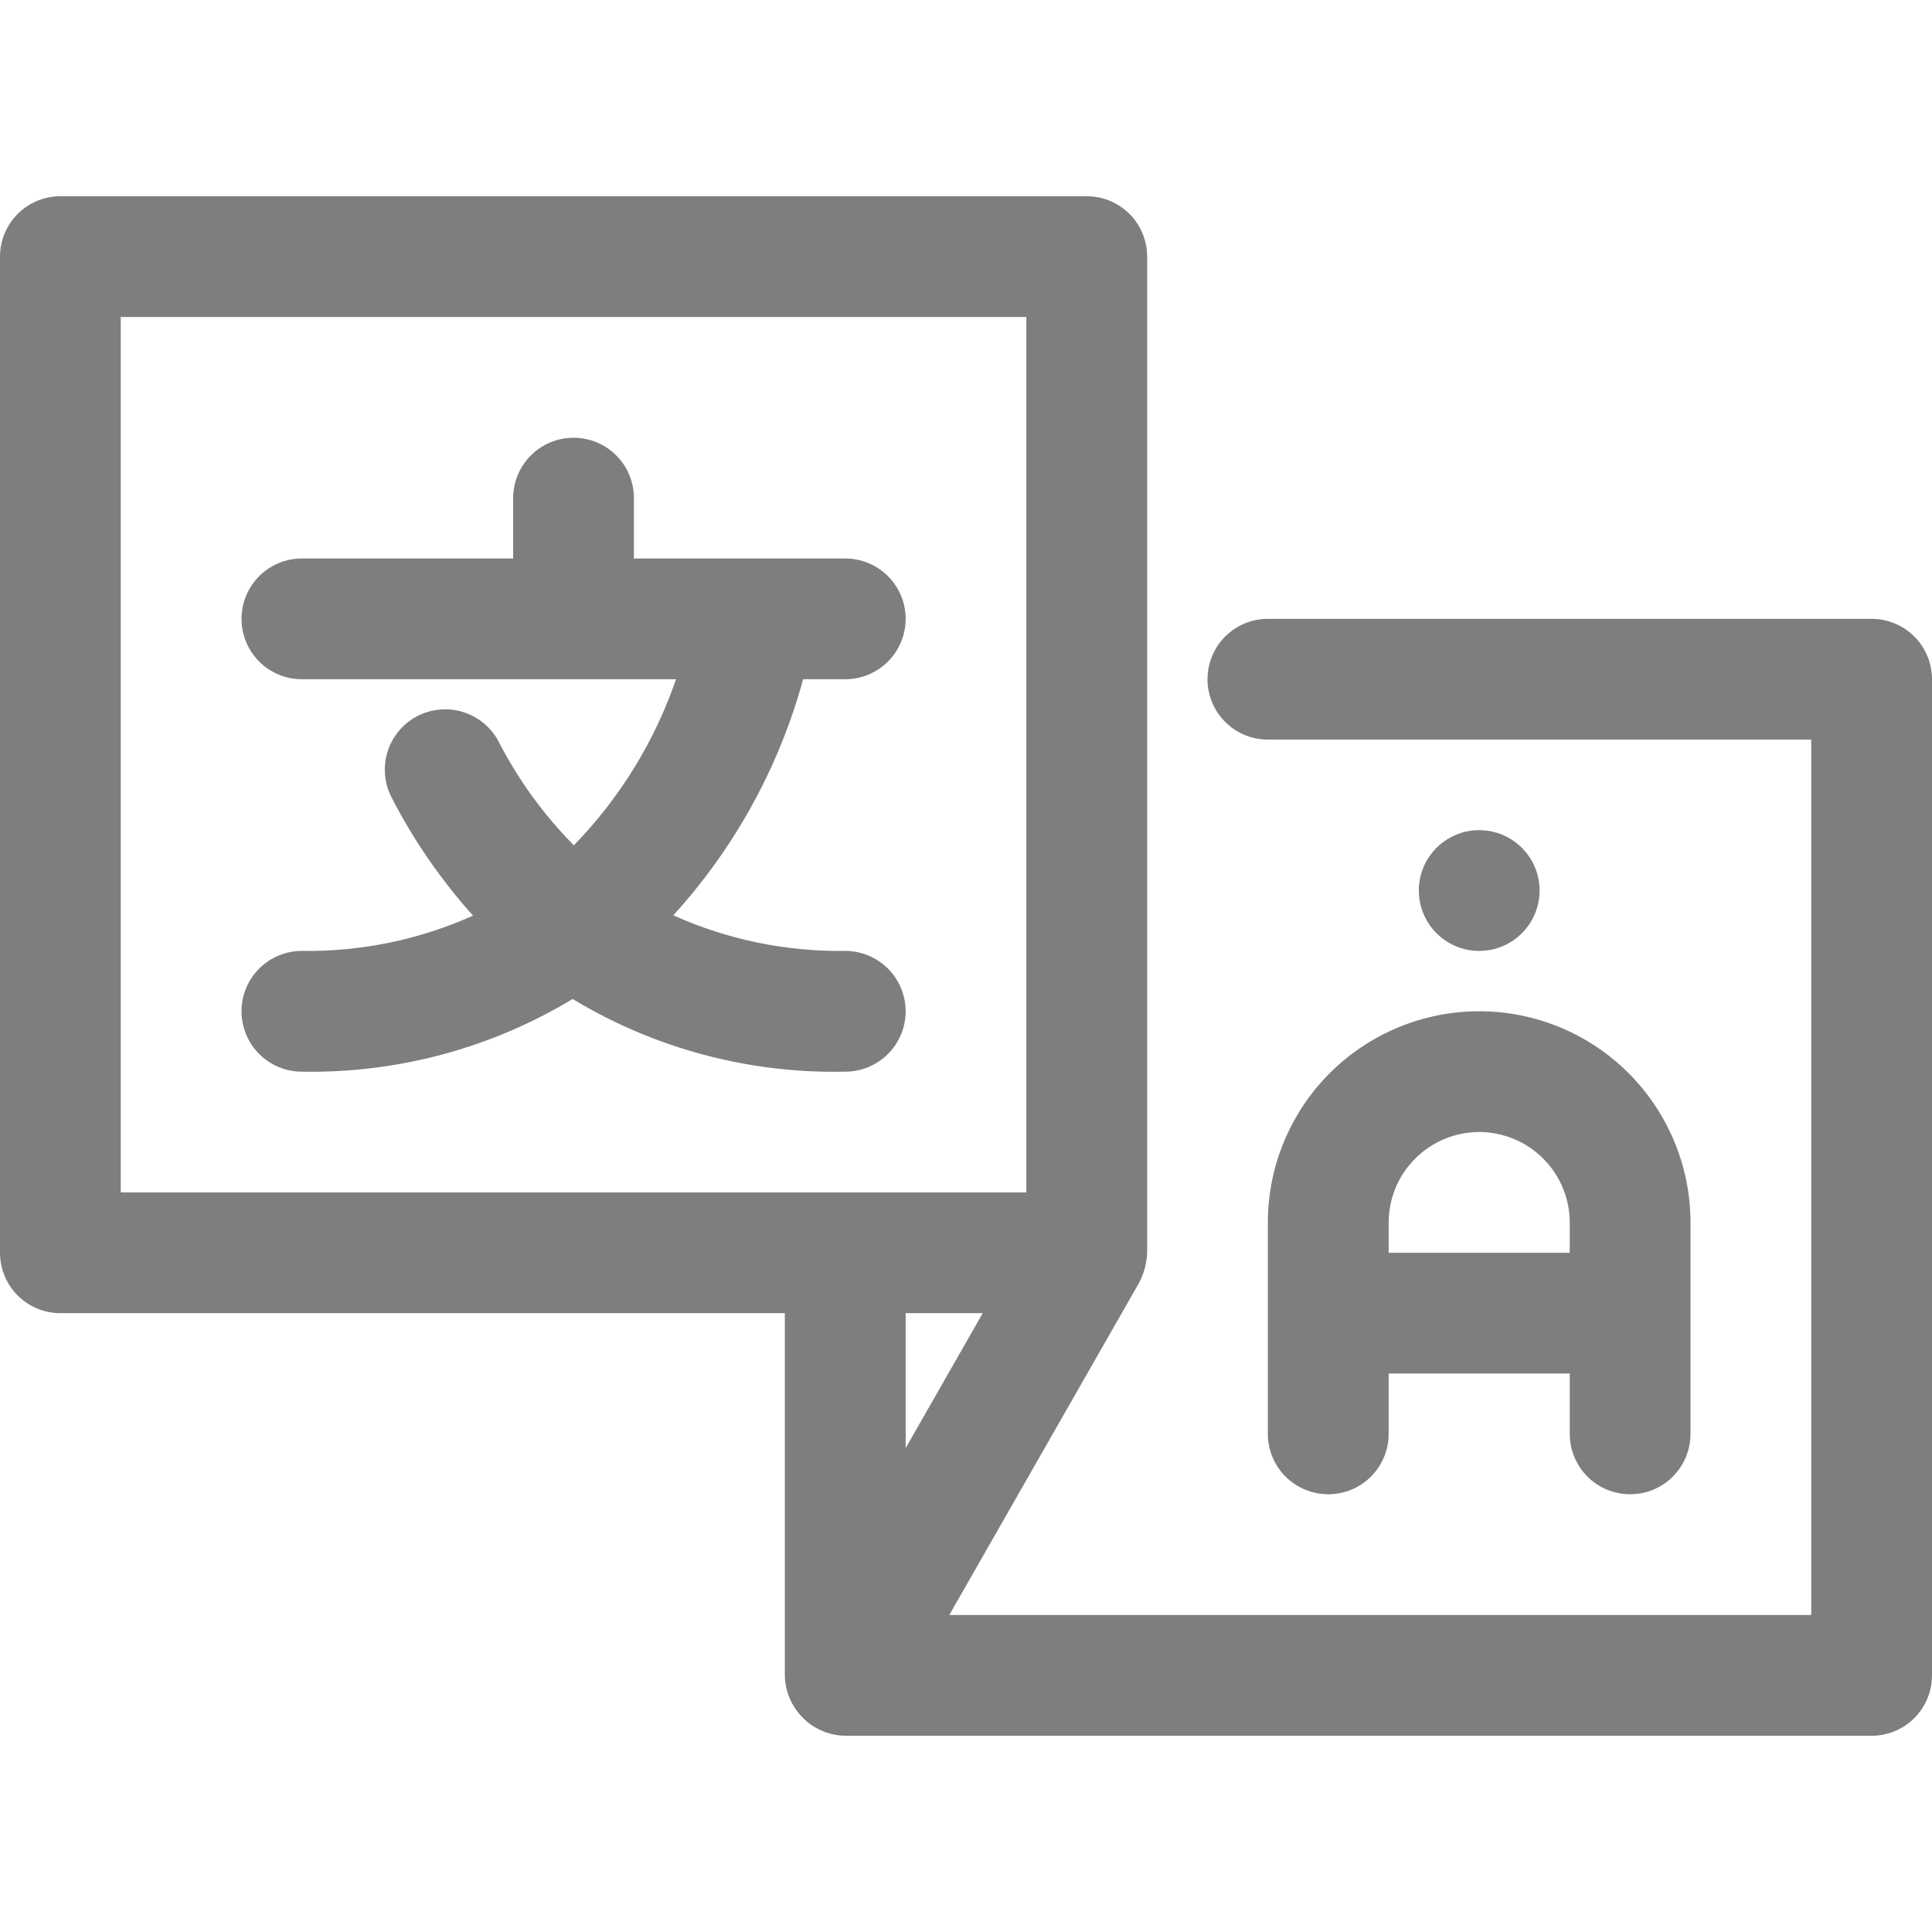 <svg width="26" height="26" viewBox="0 0 26 26" fill="none" xmlns="http://www.w3.org/2000/svg">
<g clip-path="url(#clip0_692_702)">
<path d="M11.375 14.422C11.591 14.422 11.797 14.336 11.95 14.184C12.102 14.031 12.188 13.825 12.188 13.609C12.188 13.394 12.102 13.187 11.95 13.035C11.797 12.883 11.591 12.797 11.375 12.797C10.578 12.808 9.788 12.645 9.061 12.318C9.886 11.412 10.485 10.323 10.808 9.141H11.375C11.591 9.141 11.797 9.055 11.95 8.903C12.102 8.75 12.188 8.544 12.188 8.328C12.188 8.113 12.102 7.906 11.95 7.754C11.797 7.601 11.591 7.516 11.375 7.516H8.531V6.703C8.531 6.488 8.446 6.281 8.293 6.129C8.141 5.976 7.934 5.891 7.719 5.891C7.503 5.891 7.297 5.976 7.144 6.129C6.992 6.281 6.906 6.488 6.906 6.703V7.516H4.062C3.847 7.516 3.64 7.601 3.488 7.754C3.336 7.906 3.25 8.113 3.25 8.328C3.25 8.544 3.336 8.75 3.488 8.903C3.64 9.055 3.847 9.141 4.062 9.141H9.098C8.81 9.978 8.34 10.741 7.723 11.376C7.317 10.966 6.977 10.497 6.713 9.985C6.664 9.89 6.596 9.806 6.515 9.737C6.433 9.668 6.338 9.616 6.237 9.584C6.135 9.551 6.028 9.539 5.921 9.549C5.815 9.558 5.711 9.588 5.616 9.637C5.522 9.686 5.437 9.754 5.369 9.836C5.3 9.918 5.248 10.012 5.216 10.114C5.184 10.216 5.172 10.323 5.182 10.43C5.191 10.536 5.221 10.639 5.271 10.734C5.566 11.308 5.934 11.842 6.366 12.322C5.642 12.647 4.856 12.809 4.062 12.797C3.847 12.797 3.64 12.883 3.488 13.035C3.336 13.187 3.25 13.394 3.25 13.609C3.25 13.825 3.336 14.031 3.488 14.184C3.64 14.336 3.847 14.422 4.062 14.422C5.345 14.446 6.608 14.107 7.706 13.444C8.811 14.112 10.084 14.451 11.375 14.422Z" fill="#7E7E7E"/>
<path d="M25.188 8.328H17.062C16.847 8.328 16.64 8.414 16.488 8.566C16.336 8.718 16.25 8.925 16.25 9.141C16.25 9.356 16.336 9.563 16.488 9.715C16.64 9.868 16.847 9.953 17.062 9.953H24.375V21.734H12.775L15.33 17.262C15.396 17.138 15.432 17 15.438 16.859V3.453C15.438 3.238 15.352 3.031 15.2 2.879C15.047 2.726 14.841 2.641 14.625 2.641H0.812C0.597 2.641 0.39 2.726 0.238 2.879C0.086 3.031 1.07734e-05 3.238 0 3.453L0 16.859C1.07734e-05 17.075 0.086 17.282 0.238 17.434C0.39 17.586 0.597 17.672 0.812 17.672H10.562V22.547C10.566 22.761 10.653 22.966 10.805 23.118C10.956 23.27 11.161 23.356 11.376 23.359H25.188C25.403 23.359 25.61 23.274 25.762 23.121C25.914 22.969 26 22.762 26 22.547V9.141C26 8.925 25.914 8.718 25.762 8.566C25.61 8.414 25.403 8.328 25.188 8.328ZM1.625 4.266H13.812V16.047H1.625V4.266ZM13.225 17.672L12.188 19.488V17.672H13.225Z" fill="#7E7E7E"/>
<path d="M17.062 16.453V19.297C17.062 19.512 17.148 19.719 17.3 19.871C17.453 20.024 17.66 20.109 17.875 20.109C18.09 20.109 18.297 20.024 18.45 19.871C18.602 19.719 18.688 19.512 18.688 19.297V18.484H21.125V19.297C21.125 19.512 21.211 19.719 21.363 19.871C21.515 20.024 21.722 20.109 21.938 20.109C22.153 20.109 22.36 20.024 22.512 19.871C22.664 19.719 22.75 19.512 22.75 19.297V16.453C22.75 15.699 22.45 14.976 21.917 14.442C21.384 13.909 20.66 13.609 19.906 13.609C19.152 13.609 18.429 13.909 17.895 14.442C17.362 14.976 17.062 15.699 17.062 16.453ZM19.906 15.234C20.229 15.235 20.539 15.363 20.768 15.592C20.996 15.82 21.125 16.13 21.125 16.453V16.859H18.688V16.453C18.688 16.13 18.816 15.82 19.045 15.592C19.273 15.363 19.583 15.235 19.906 15.234Z" fill="#7E7E7E"/>
<path d="M19.906 12.797C20.355 12.797 20.719 12.433 20.719 11.984C20.719 11.536 20.355 11.172 19.906 11.172C19.457 11.172 19.094 11.536 19.094 11.984C19.094 12.433 19.457 12.797 19.906 12.797Z" fill="#7E7E7E"/>
</g>
<defs>
<clipPath id="clip0_692_702">
<rect width="26" height="26" fill="white"/>
</clipPath>
</defs>
</svg>
